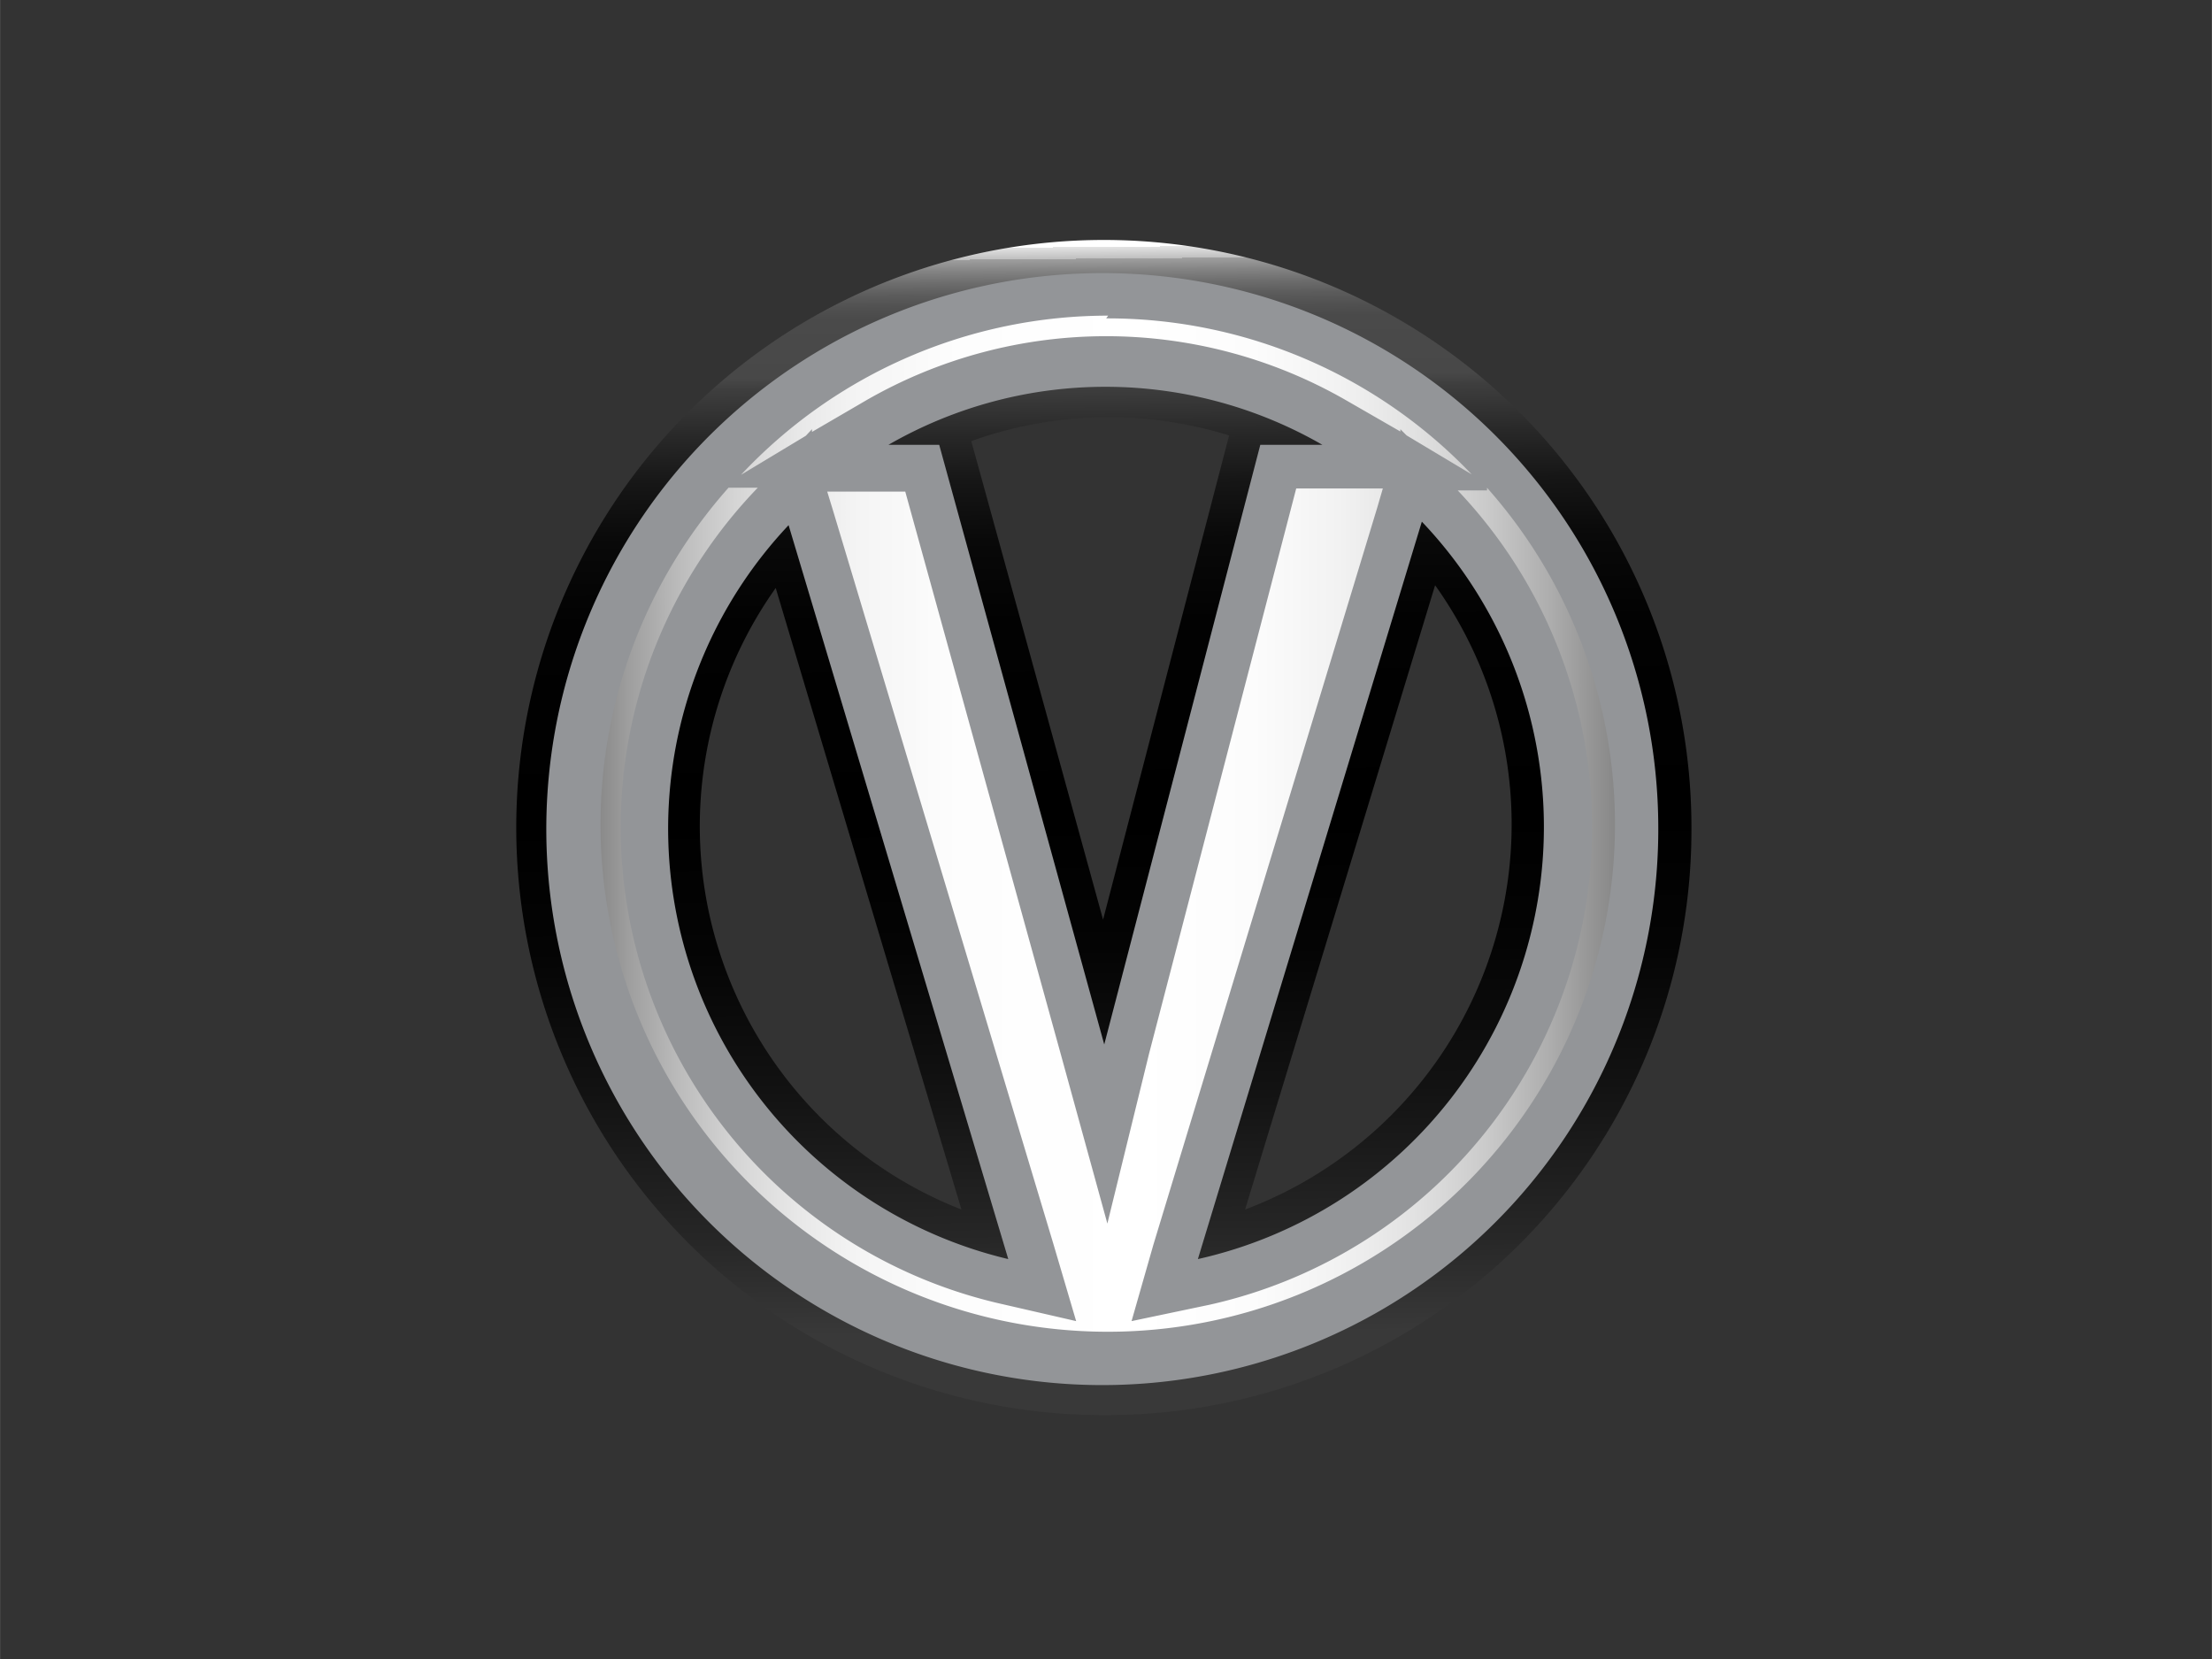 <svg xmlns="http://www.w3.org/2000/svg" width="20mm" height="15mm" viewBox="0 0 56.69 42.52"><rect x="0" y="0" width="56.69" height="42.52" fill="#333333" stroke="none"/><defs><linearGradient id="a" data-name="Безымянный градиент 60" x1="28.22" y1="6.33" x2="28.47" y2="36.27" gradientUnits="userSpaceOnUse"><stop offset="0" stop-color="#fff"/><stop offset="0" stop-color="#e3e3e3"/><stop offset=".01" stop-color="#bfbfbf"/><stop offset=".01" stop-color="#9f9f9f"/><stop offset=".02" stop-color="#838383"/><stop offset=".03" stop-color="#6d6d6d"/><stop offset=".04" stop-color="#5c5c5c"/><stop offset=".05" stop-color="#515151"/><stop offset=".06" stop-color="#4a4a4a"/><stop offset=".11" stop-color="#484848"/><stop offset=".12" stop-color="#3e3e3e"/><stop offset=".16" stop-color="#282828"/><stop offset=".2" stop-color="#161616"/><stop offset=".25" stop-color="#090909"/><stop offset=".32" stop-color="#020202"/><stop offset=".49"/><stop offset=".6" stop-color="#040404"/><stop offset=".72" stop-color="#121212"/><stop offset=".85" stop-color="#272727"/><stop offset=".93" stop-color="#393939"/></linearGradient><linearGradient id="b" x1="14.78" y1="21.21" x2="41.91" y2="21.21" gradientUnits="userSpaceOnUse"><stop offset=".02" stop-color="#888"/><stop offset=".05" stop-color="#9f9f9f"/><stop offset=".1" stop-color="#bdbdbd"/><stop offset=".15" stop-color="#d5d5d5"/><stop offset=".21" stop-color="#e8e8e8"/><stop offset=".27" stop-color="#f5f5f5"/><stop offset=".36" stop-color="#fdfdfd"/><stop offset=".53" stop-color="#fff"/><stop offset=".64" stop-color="#fcfcfc"/><stop offset=".72" stop-color="#f2f2f2"/><stop offset=".79" stop-color="#e2e2e2"/><stop offset=".86" stop-color="#cacaca"/><stop offset=".92" stop-color="#adadad"/><stop offset=".98" stop-color="#888"/><stop offset=".98" stop-color="#888"/></linearGradient></defs><g data-name="Слой 2"><g data-name="Слой 1"><path fill="none" d="M0 0h56.69v42.52H0z"/><path d="M28.35 36.27a15.06 15.06 0 1 1 15-15.06 15 15 0 0 1-15 15.06zm0-28.5a13.44 13.44 0 1 0 13.34 13.44A13.41 13.41 0 0 0 28.35 7.77zm1.18 25.58L36 12.19h-3l-4.6 17.69-4.95-17.67h-2.76L27 33.33 25.66 33a12.15 12.15 0 0 1-6-20.15l.62-.66h-.5l2.62-1.51a11.95 11.95 0 0 1 11.92 0l2.64 1.51h-.51l.6.63a12.16 12.16 0 0 1-6.15 20.25zM36.78 15l-4.87 16a10.55 10.55 0 0 0 4.87-16zm-16.9.07A10.55 10.55 0 0 0 24.64 31zm5-3.81l3.39 12.31 3.23-12.41a10.41 10.41 0 0 0-6.62.15z" fill="url(#a)"/><path d="M28.35 34.87a13.66 13.66 0 1 1 13.56-13.66 13.62 13.62 0 0 1-13.56 13.66zm1.49-1.8l1-.21a11.94 11.94 0 0 0 6-19.89l-.7-.74zM19.78 13a11.94 11.94 0 0 0 5.93 19.8l1 .23-6.22-20.76zm8.54 16l4.44-17h3.37l-1.94-1.11a11.73 11.73 0 0 0-11.71 0L20.55 12h3.07z" fill="url(#b)"/><path d="M28.35 8.16a12.89 12.89 0 0 1 9.37 4l-1.67-1-.16-.16v.06l-1.39-.8a12.33 12.33 0 0 0-12.3 0l-1.39.81V11l-.16.17-1.66 1a12.89 12.89 0 0 1 9.41-4.08m9.71 4.41a13 13 0 1 1-19.44 0h.75a12.53 12.53 0 0 0 6.16 20.9l2 .46-.59-2-5.64-18.77-.15-.49h2l4 14.47 1.18 4.29L29.45 27l3.77-14.48h2.22l-.14.48-5.74 18.9-.56 1.96 2-.42a12.54 12.54 0 0 0 6.36-20.87h.75M28.35 7A14.25 14.25 0 1 0 42.5 21.21 14.23 14.23 0 0 0 28.35 7zm-5.58 4.4a11.14 11.14 0 0 1 11.12 0H32.3l-4 15.37-4.23-15.37zm7.93 20.87l5.74-18.9a11.35 11.35 0 0 1-5.74 18.9zm-4.86 0a11.34 11.34 0 0 1-5.63-18.81l5.63 18.81z" fill="#939598"/></g></g></svg>